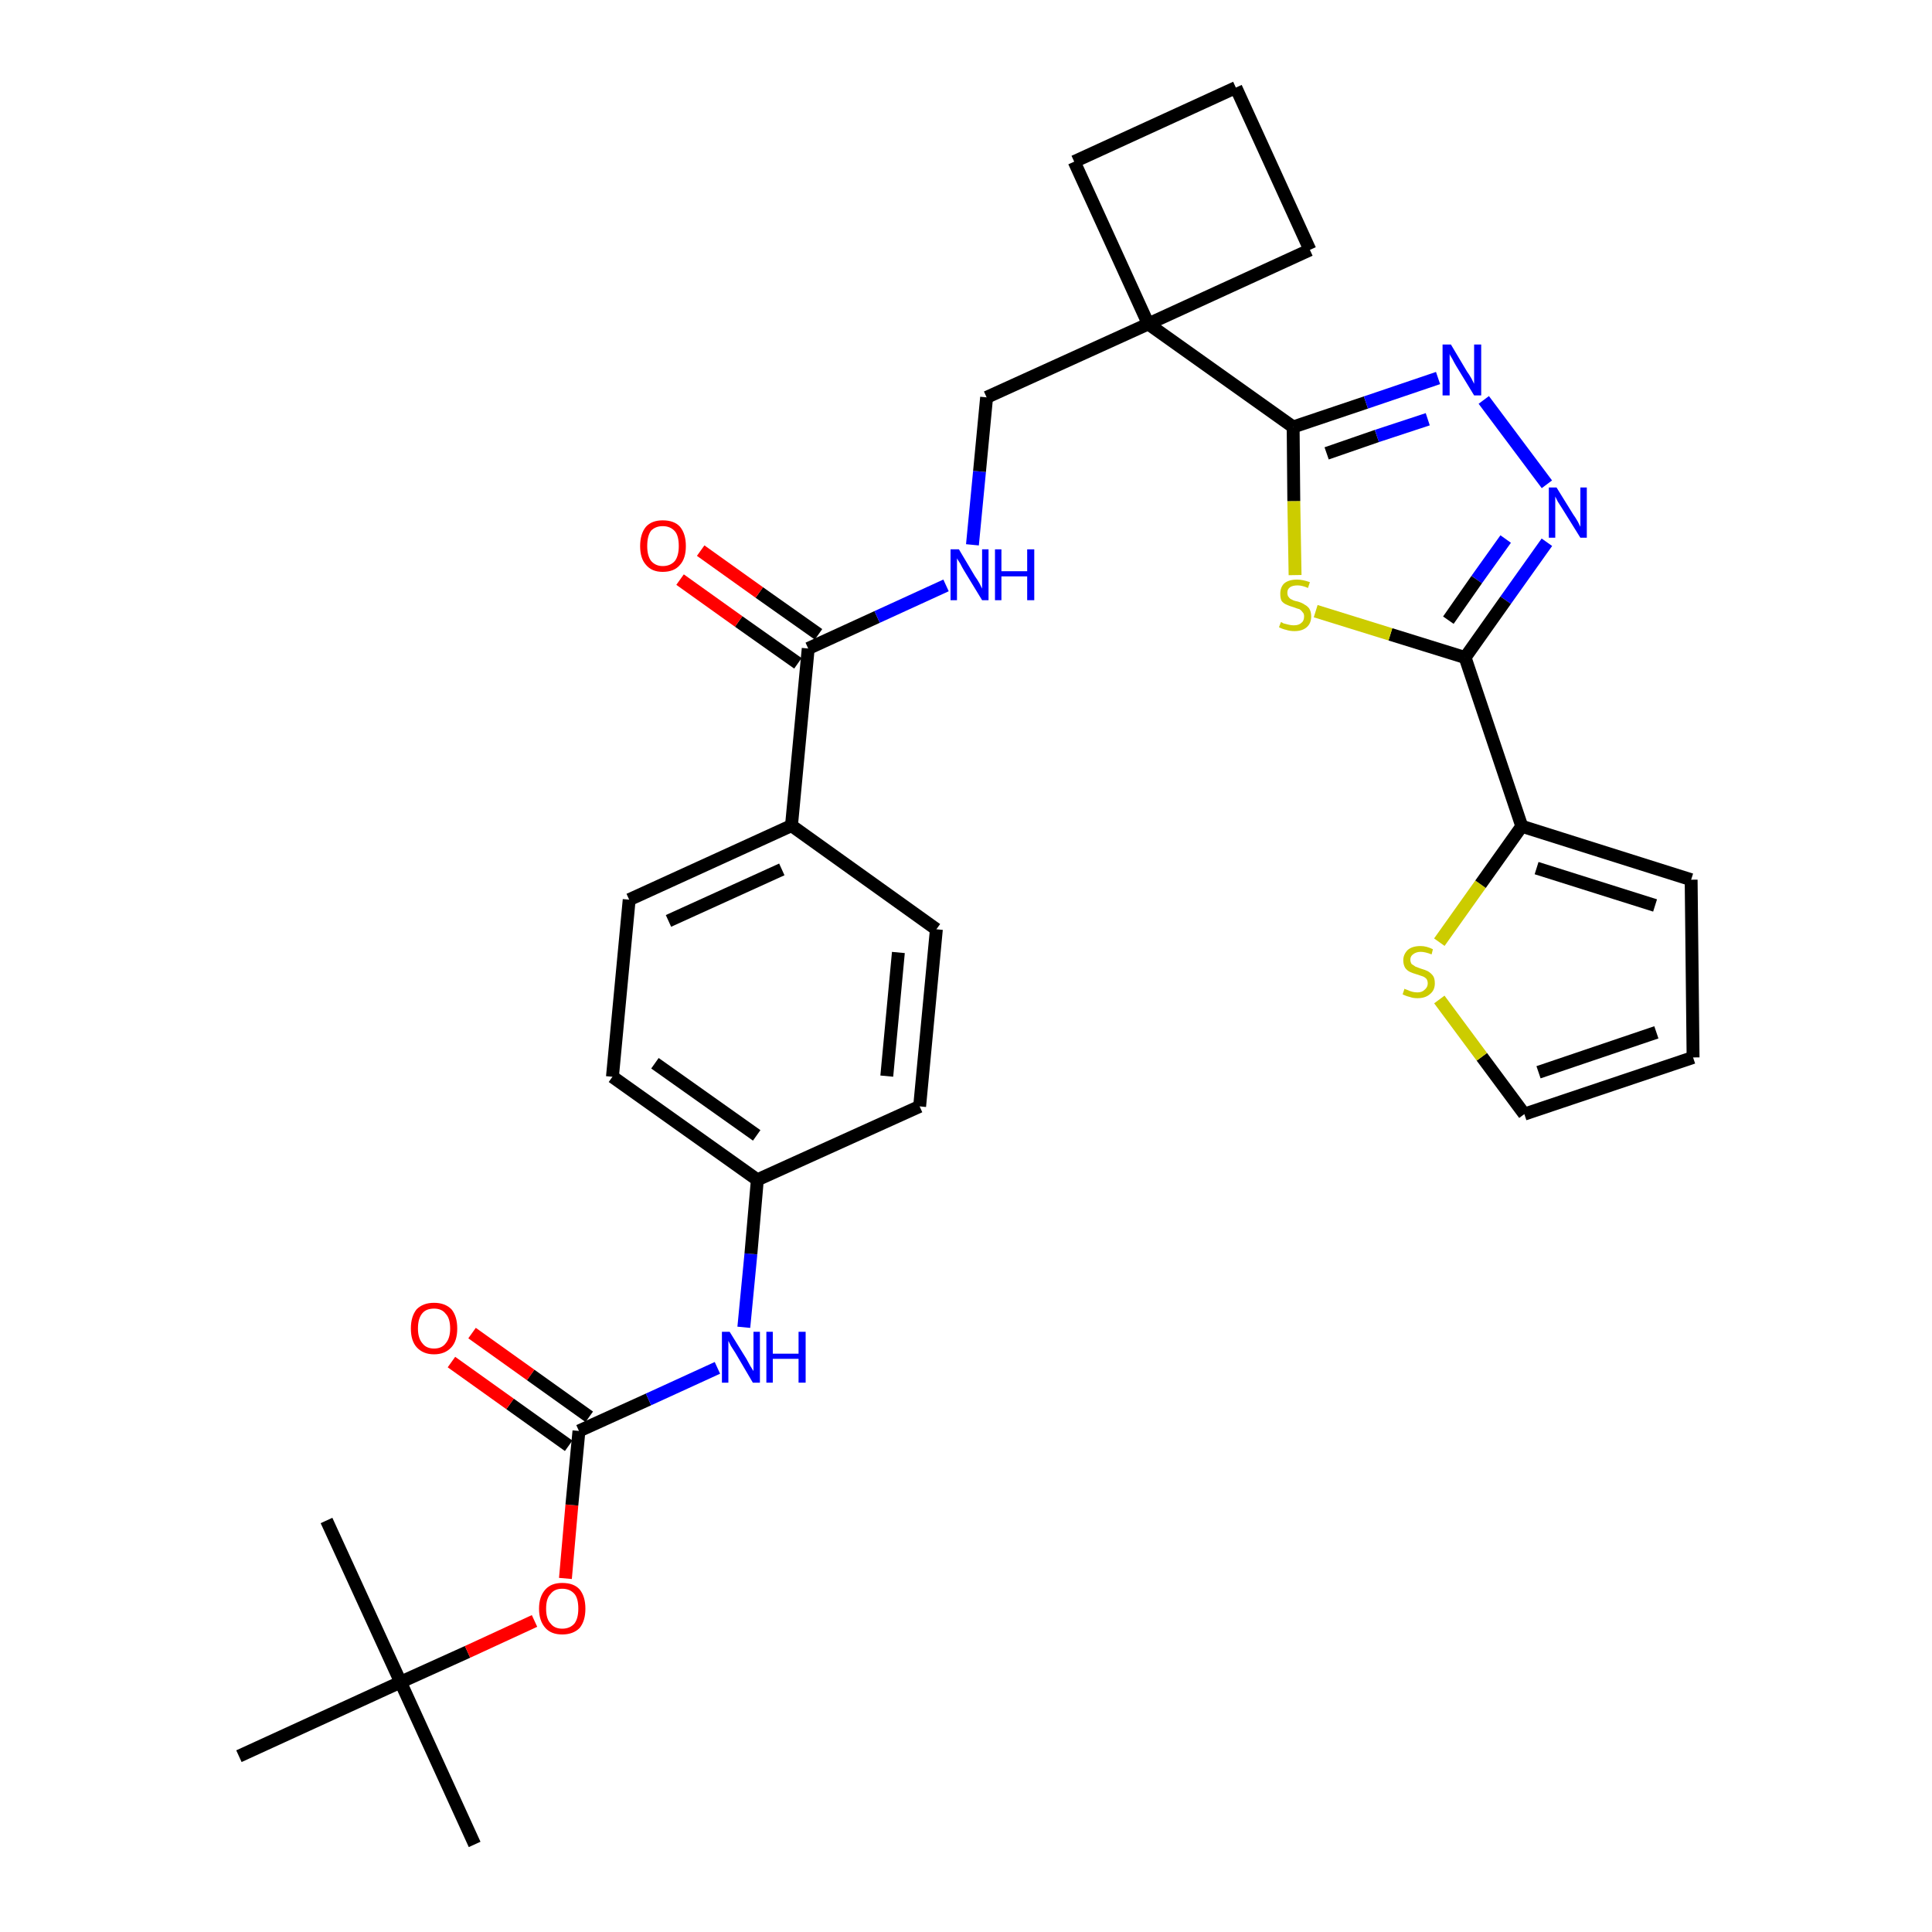 <?xml version='1.0' encoding='iso-8859-1'?>
<svg version='1.1' baseProfile='full'
              xmlns='http://www.w3.org/2000/svg'
                      xmlns:rdkit='http://www.rdkit.org/xml'
                      xmlns:xlink='http://www.w3.org/1999/xlink'
                  xml:space='preserve'
width='300px' height='300px' viewBox='0 0 300 300'>
<!-- END OF HEADER -->
<path class='bond-0 atom-0 atom-1' d='M 73.7,286.4 L 62.2,261.2' style='fill:none;fill-rule:evenodd;stroke:#000000;stroke-width:2.0px;stroke-linecap:butt;stroke-linejoin:miter;stroke-opacity:1' />
<path class='bond-1 atom-1 atom-2' d='M 62.2,261.2 L 50.7,236.1' style='fill:none;fill-rule:evenodd;stroke:#000000;stroke-width:2.0px;stroke-linecap:butt;stroke-linejoin:miter;stroke-opacity:1' />
<path class='bond-2 atom-1 atom-3' d='M 62.2,261.2 L 37.1,272.7' style='fill:none;fill-rule:evenodd;stroke:#000000;stroke-width:2.0px;stroke-linecap:butt;stroke-linejoin:miter;stroke-opacity:1' />
<path class='bond-3 atom-1 atom-4' d='M 62.2,261.2 L 72.6,256.5' style='fill:none;fill-rule:evenodd;stroke:#000000;stroke-width:2.0px;stroke-linecap:butt;stroke-linejoin:miter;stroke-opacity:1' />
<path class='bond-3 atom-1 atom-4' d='M 72.6,256.5 L 83.0,251.7' style='fill:none;fill-rule:evenodd;stroke:#FF0000;stroke-width:2.0px;stroke-linecap:butt;stroke-linejoin:miter;stroke-opacity:1' />
<path class='bond-4 atom-4 atom-5' d='M 87.8,245.1 L 88.8,233.7' style='fill:none;fill-rule:evenodd;stroke:#FF0000;stroke-width:2.0px;stroke-linecap:butt;stroke-linejoin:miter;stroke-opacity:1' />
<path class='bond-4 atom-4 atom-5' d='M 88.8,233.7 L 89.9,222.2' style='fill:none;fill-rule:evenodd;stroke:#000000;stroke-width:2.0px;stroke-linecap:butt;stroke-linejoin:miter;stroke-opacity:1' />
<path class='bond-5 atom-5 atom-6' d='M 91.5,220.0 L 82.4,213.5' style='fill:none;fill-rule:evenodd;stroke:#000000;stroke-width:2.0px;stroke-linecap:butt;stroke-linejoin:miter;stroke-opacity:1' />
<path class='bond-5 atom-5 atom-6' d='M 82.4,213.5 L 73.3,207.0' style='fill:none;fill-rule:evenodd;stroke:#FF0000;stroke-width:2.0px;stroke-linecap:butt;stroke-linejoin:miter;stroke-opacity:1' />
<path class='bond-5 atom-5 atom-6' d='M 88.3,224.5 L 79.2,218.0' style='fill:none;fill-rule:evenodd;stroke:#000000;stroke-width:2.0px;stroke-linecap:butt;stroke-linejoin:miter;stroke-opacity:1' />
<path class='bond-5 atom-5 atom-6' d='M 79.2,218.0 L 70.1,211.5' style='fill:none;fill-rule:evenodd;stroke:#FF0000;stroke-width:2.0px;stroke-linecap:butt;stroke-linejoin:miter;stroke-opacity:1' />
<path class='bond-6 atom-5 atom-7' d='M 89.9,222.2 L 100.7,217.3' style='fill:none;fill-rule:evenodd;stroke:#000000;stroke-width:2.0px;stroke-linecap:butt;stroke-linejoin:miter;stroke-opacity:1' />
<path class='bond-6 atom-5 atom-7' d='M 100.7,217.3 L 111.4,212.4' style='fill:none;fill-rule:evenodd;stroke:#0000FF;stroke-width:2.0px;stroke-linecap:butt;stroke-linejoin:miter;stroke-opacity:1' />
<path class='bond-7 atom-7 atom-8' d='M 115.5,206.1 L 116.6,194.7' style='fill:none;fill-rule:evenodd;stroke:#0000FF;stroke-width:2.0px;stroke-linecap:butt;stroke-linejoin:miter;stroke-opacity:1' />
<path class='bond-7 atom-7 atom-8' d='M 116.6,194.7 L 117.6,183.2' style='fill:none;fill-rule:evenodd;stroke:#000000;stroke-width:2.0px;stroke-linecap:butt;stroke-linejoin:miter;stroke-opacity:1' />
<path class='bond-8 atom-8 atom-9' d='M 117.6,183.2 L 95.1,167.2' style='fill:none;fill-rule:evenodd;stroke:#000000;stroke-width:2.0px;stroke-linecap:butt;stroke-linejoin:miter;stroke-opacity:1' />
<path class='bond-8 atom-8 atom-9' d='M 117.5,176.3 L 101.7,165.1' style='fill:none;fill-rule:evenodd;stroke:#000000;stroke-width:2.0px;stroke-linecap:butt;stroke-linejoin:miter;stroke-opacity:1' />
<path class='bond-31 atom-31 atom-8' d='M 142.8,171.8 L 117.6,183.2' style='fill:none;fill-rule:evenodd;stroke:#000000;stroke-width:2.0px;stroke-linecap:butt;stroke-linejoin:miter;stroke-opacity:1' />
<path class='bond-9 atom-9 atom-10' d='M 95.1,167.2 L 97.7,139.7' style='fill:none;fill-rule:evenodd;stroke:#000000;stroke-width:2.0px;stroke-linecap:butt;stroke-linejoin:miter;stroke-opacity:1' />
<path class='bond-10 atom-10 atom-11' d='M 97.7,139.7 L 122.9,128.2' style='fill:none;fill-rule:evenodd;stroke:#000000;stroke-width:2.0px;stroke-linecap:butt;stroke-linejoin:miter;stroke-opacity:1' />
<path class='bond-10 atom-10 atom-11' d='M 103.8,143.0 L 121.4,135.0' style='fill:none;fill-rule:evenodd;stroke:#000000;stroke-width:2.0px;stroke-linecap:butt;stroke-linejoin:miter;stroke-opacity:1' />
<path class='bond-11 atom-11 atom-12' d='M 122.9,128.2 L 125.5,100.7' style='fill:none;fill-rule:evenodd;stroke:#000000;stroke-width:2.0px;stroke-linecap:butt;stroke-linejoin:miter;stroke-opacity:1' />
<path class='bond-29 atom-11 atom-30' d='M 122.9,128.2 L 145.4,144.3' style='fill:none;fill-rule:evenodd;stroke:#000000;stroke-width:2.0px;stroke-linecap:butt;stroke-linejoin:miter;stroke-opacity:1' />
<path class='bond-12 atom-12 atom-13' d='M 127.1,98.5 L 117.9,92.0' style='fill:none;fill-rule:evenodd;stroke:#000000;stroke-width:2.0px;stroke-linecap:butt;stroke-linejoin:miter;stroke-opacity:1' />
<path class='bond-12 atom-12 atom-13' d='M 117.9,92.0 L 108.8,85.5' style='fill:none;fill-rule:evenodd;stroke:#FF0000;stroke-width:2.0px;stroke-linecap:butt;stroke-linejoin:miter;stroke-opacity:1' />
<path class='bond-12 atom-12 atom-13' d='M 123.9,103.0 L 114.7,96.5' style='fill:none;fill-rule:evenodd;stroke:#000000;stroke-width:2.0px;stroke-linecap:butt;stroke-linejoin:miter;stroke-opacity:1' />
<path class='bond-12 atom-12 atom-13' d='M 114.7,96.5 L 105.6,90.0' style='fill:none;fill-rule:evenodd;stroke:#FF0000;stroke-width:2.0px;stroke-linecap:butt;stroke-linejoin:miter;stroke-opacity:1' />
<path class='bond-13 atom-12 atom-14' d='M 125.5,100.7 L 136.2,95.8' style='fill:none;fill-rule:evenodd;stroke:#000000;stroke-width:2.0px;stroke-linecap:butt;stroke-linejoin:miter;stroke-opacity:1' />
<path class='bond-13 atom-12 atom-14' d='M 136.2,95.8 L 146.9,90.9' style='fill:none;fill-rule:evenodd;stroke:#0000FF;stroke-width:2.0px;stroke-linecap:butt;stroke-linejoin:miter;stroke-opacity:1' />
<path class='bond-14 atom-14 atom-15' d='M 151.0,84.6 L 152.1,73.2' style='fill:none;fill-rule:evenodd;stroke:#0000FF;stroke-width:2.0px;stroke-linecap:butt;stroke-linejoin:miter;stroke-opacity:1' />
<path class='bond-14 atom-14 atom-15' d='M 152.1,73.2 L 153.2,61.7' style='fill:none;fill-rule:evenodd;stroke:#000000;stroke-width:2.0px;stroke-linecap:butt;stroke-linejoin:miter;stroke-opacity:1' />
<path class='bond-15 atom-15 atom-16' d='M 153.2,61.7 L 178.3,50.3' style='fill:none;fill-rule:evenodd;stroke:#000000;stroke-width:2.0px;stroke-linecap:butt;stroke-linejoin:miter;stroke-opacity:1' />
<path class='bond-16 atom-16 atom-17' d='M 178.3,50.3 L 200.8,66.3' style='fill:none;fill-rule:evenodd;stroke:#000000;stroke-width:2.0px;stroke-linecap:butt;stroke-linejoin:miter;stroke-opacity:1' />
<path class='bond-26 atom-16 atom-27' d='M 178.3,50.3 L 166.8,25.1' style='fill:none;fill-rule:evenodd;stroke:#000000;stroke-width:2.0px;stroke-linecap:butt;stroke-linejoin:miter;stroke-opacity:1' />
<path class='bond-32 atom-29 atom-16' d='M 203.4,38.8 L 178.3,50.3' style='fill:none;fill-rule:evenodd;stroke:#000000;stroke-width:2.0px;stroke-linecap:butt;stroke-linejoin:miter;stroke-opacity:1' />
<path class='bond-17 atom-17 atom-18' d='M 200.8,66.3 L 212.1,62.5' style='fill:none;fill-rule:evenodd;stroke:#000000;stroke-width:2.0px;stroke-linecap:butt;stroke-linejoin:miter;stroke-opacity:1' />
<path class='bond-17 atom-17 atom-18' d='M 212.1,62.5 L 223.3,58.7' style='fill:none;fill-rule:evenodd;stroke:#0000FF;stroke-width:2.0px;stroke-linecap:butt;stroke-linejoin:miter;stroke-opacity:1' />
<path class='bond-17 atom-17 atom-18' d='M 206.0,70.4 L 213.8,67.7' style='fill:none;fill-rule:evenodd;stroke:#000000;stroke-width:2.0px;stroke-linecap:butt;stroke-linejoin:miter;stroke-opacity:1' />
<path class='bond-17 atom-17 atom-18' d='M 213.8,67.7 L 221.7,65.1' style='fill:none;fill-rule:evenodd;stroke:#0000FF;stroke-width:2.0px;stroke-linecap:butt;stroke-linejoin:miter;stroke-opacity:1' />
<path class='bond-33 atom-26 atom-17' d='M 201.1,89.3 L 200.9,77.8' style='fill:none;fill-rule:evenodd;stroke:#CCCC00;stroke-width:2.0px;stroke-linecap:butt;stroke-linejoin:miter;stroke-opacity:1' />
<path class='bond-33 atom-26 atom-17' d='M 200.9,77.8 L 200.8,66.3' style='fill:none;fill-rule:evenodd;stroke:#000000;stroke-width:2.0px;stroke-linecap:butt;stroke-linejoin:miter;stroke-opacity:1' />
<path class='bond-18 atom-18 atom-19' d='M 230.4,62.1 L 240.2,75.2' style='fill:none;fill-rule:evenodd;stroke:#0000FF;stroke-width:2.0px;stroke-linecap:butt;stroke-linejoin:miter;stroke-opacity:1' />
<path class='bond-19 atom-19 atom-20' d='M 240.2,84.2 L 233.8,93.2' style='fill:none;fill-rule:evenodd;stroke:#0000FF;stroke-width:2.0px;stroke-linecap:butt;stroke-linejoin:miter;stroke-opacity:1' />
<path class='bond-19 atom-19 atom-20' d='M 233.8,93.2 L 227.5,102.1' style='fill:none;fill-rule:evenodd;stroke:#000000;stroke-width:2.0px;stroke-linecap:butt;stroke-linejoin:miter;stroke-opacity:1' />
<path class='bond-19 atom-19 atom-20' d='M 233.8,83.7 L 229.3,90.0' style='fill:none;fill-rule:evenodd;stroke:#0000FF;stroke-width:2.0px;stroke-linecap:butt;stroke-linejoin:miter;stroke-opacity:1' />
<path class='bond-19 atom-19 atom-20' d='M 229.3,90.0 L 224.9,96.3' style='fill:none;fill-rule:evenodd;stroke:#000000;stroke-width:2.0px;stroke-linecap:butt;stroke-linejoin:miter;stroke-opacity:1' />
<path class='bond-20 atom-20 atom-21' d='M 227.5,102.1 L 236.3,128.3' style='fill:none;fill-rule:evenodd;stroke:#000000;stroke-width:2.0px;stroke-linecap:butt;stroke-linejoin:miter;stroke-opacity:1' />
<path class='bond-25 atom-20 atom-26' d='M 227.5,102.1 L 215.9,98.5' style='fill:none;fill-rule:evenodd;stroke:#000000;stroke-width:2.0px;stroke-linecap:butt;stroke-linejoin:miter;stroke-opacity:1' />
<path class='bond-25 atom-20 atom-26' d='M 215.9,98.5 L 204.3,94.9' style='fill:none;fill-rule:evenodd;stroke:#CCCC00;stroke-width:2.0px;stroke-linecap:butt;stroke-linejoin:miter;stroke-opacity:1' />
<path class='bond-21 atom-21 atom-22' d='M 236.3,128.3 L 262.6,136.6' style='fill:none;fill-rule:evenodd;stroke:#000000;stroke-width:2.0px;stroke-linecap:butt;stroke-linejoin:miter;stroke-opacity:1' />
<path class='bond-21 atom-21 atom-22' d='M 238.6,134.8 L 257.0,140.6' style='fill:none;fill-rule:evenodd;stroke:#000000;stroke-width:2.0px;stroke-linecap:butt;stroke-linejoin:miter;stroke-opacity:1' />
<path class='bond-34 atom-25 atom-21' d='M 223.5,146.3 L 229.9,137.3' style='fill:none;fill-rule:evenodd;stroke:#CCCC00;stroke-width:2.0px;stroke-linecap:butt;stroke-linejoin:miter;stroke-opacity:1' />
<path class='bond-34 atom-25 atom-21' d='M 229.9,137.3 L 236.3,128.3' style='fill:none;fill-rule:evenodd;stroke:#000000;stroke-width:2.0px;stroke-linecap:butt;stroke-linejoin:miter;stroke-opacity:1' />
<path class='bond-22 atom-22 atom-23' d='M 262.6,136.6 L 262.9,164.2' style='fill:none;fill-rule:evenodd;stroke:#000000;stroke-width:2.0px;stroke-linecap:butt;stroke-linejoin:miter;stroke-opacity:1' />
<path class='bond-23 atom-23 atom-24' d='M 262.9,164.2 L 236.7,173.0' style='fill:none;fill-rule:evenodd;stroke:#000000;stroke-width:2.0px;stroke-linecap:butt;stroke-linejoin:miter;stroke-opacity:1' />
<path class='bond-23 atom-23 atom-24' d='M 257.2,160.3 L 238.9,166.5' style='fill:none;fill-rule:evenodd;stroke:#000000;stroke-width:2.0px;stroke-linecap:butt;stroke-linejoin:miter;stroke-opacity:1' />
<path class='bond-24 atom-24 atom-25' d='M 236.7,173.0 L 230.1,164.1' style='fill:none;fill-rule:evenodd;stroke:#000000;stroke-width:2.0px;stroke-linecap:butt;stroke-linejoin:miter;stroke-opacity:1' />
<path class='bond-24 atom-24 atom-25' d='M 230.1,164.1 L 223.5,155.2' style='fill:none;fill-rule:evenodd;stroke:#CCCC00;stroke-width:2.0px;stroke-linecap:butt;stroke-linejoin:miter;stroke-opacity:1' />
<path class='bond-27 atom-27 atom-28' d='M 166.8,25.1 L 191.9,13.6' style='fill:none;fill-rule:evenodd;stroke:#000000;stroke-width:2.0px;stroke-linecap:butt;stroke-linejoin:miter;stroke-opacity:1' />
<path class='bond-28 atom-28 atom-29' d='M 191.9,13.6 L 203.4,38.8' style='fill:none;fill-rule:evenodd;stroke:#000000;stroke-width:2.0px;stroke-linecap:butt;stroke-linejoin:miter;stroke-opacity:1' />
<path class='bond-30 atom-30 atom-31' d='M 145.4,144.3 L 142.8,171.8' style='fill:none;fill-rule:evenodd;stroke:#000000;stroke-width:2.0px;stroke-linecap:butt;stroke-linejoin:miter;stroke-opacity:1' />
<path class='bond-30 atom-30 atom-31' d='M 139.5,147.9 L 137.7,167.1' style='fill:none;fill-rule:evenodd;stroke:#000000;stroke-width:2.0px;stroke-linecap:butt;stroke-linejoin:miter;stroke-opacity:1' />
<path  class='atom-4' d='M 83.7 249.8
Q 83.7 247.9, 84.7 246.8
Q 85.6 245.8, 87.3 245.8
Q 89.1 245.8, 90.0 246.8
Q 90.9 247.9, 90.9 249.8
Q 90.9 251.7, 90.0 252.8
Q 89.0 253.8, 87.3 253.8
Q 85.6 253.8, 84.7 252.8
Q 83.7 251.7, 83.7 249.8
M 87.3 252.9
Q 88.5 252.9, 89.2 252.1
Q 89.8 251.3, 89.8 249.8
Q 89.8 248.2, 89.2 247.5
Q 88.5 246.7, 87.3 246.7
Q 86.1 246.7, 85.5 247.5
Q 84.8 248.2, 84.8 249.8
Q 84.8 251.4, 85.5 252.1
Q 86.1 252.9, 87.3 252.9
' fill='#FF0000'/>
<path  class='atom-6' d='M 63.8 206.3
Q 63.8 204.4, 64.7 203.3
Q 65.7 202.3, 67.4 202.3
Q 69.1 202.3, 70.1 203.3
Q 71.0 204.4, 71.0 206.3
Q 71.0 208.2, 70.1 209.2
Q 69.1 210.3, 67.4 210.3
Q 65.7 210.3, 64.7 209.2
Q 63.8 208.2, 63.8 206.3
M 67.4 209.4
Q 68.6 209.4, 69.2 208.6
Q 69.9 207.8, 69.9 206.3
Q 69.9 204.7, 69.2 204.0
Q 68.6 203.2, 67.4 203.2
Q 66.2 203.2, 65.6 203.9
Q 64.9 204.7, 64.9 206.3
Q 64.9 207.8, 65.6 208.6
Q 66.2 209.4, 67.4 209.4
' fill='#FF0000'/>
<path  class='atom-7' d='M 113.3 206.8
L 115.9 211.0
Q 116.1 211.4, 116.5 212.1
Q 117.0 212.9, 117.0 212.9
L 117.0 206.8
L 118.0 206.8
L 118.0 214.7
L 116.9 214.7
L 114.2 210.1
Q 113.9 209.6, 113.5 209.0
Q 113.2 208.4, 113.1 208.2
L 113.1 214.7
L 112.1 214.7
L 112.1 206.8
L 113.3 206.8
' fill='#0000FF'/>
<path  class='atom-7' d='M 119.0 206.8
L 120.0 206.8
L 120.0 210.2
L 124.0 210.2
L 124.0 206.8
L 125.1 206.8
L 125.1 214.7
L 124.0 214.7
L 124.0 211.0
L 120.0 211.0
L 120.0 214.7
L 119.0 214.7
L 119.0 206.8
' fill='#0000FF'/>
<path  class='atom-13' d='M 99.4 84.8
Q 99.4 82.9, 100.3 81.8
Q 101.2 80.8, 102.9 80.8
Q 104.7 80.8, 105.6 81.8
Q 106.5 82.9, 106.5 84.8
Q 106.5 86.7, 105.6 87.7
Q 104.7 88.8, 102.9 88.8
Q 101.2 88.8, 100.3 87.7
Q 99.4 86.7, 99.4 84.8
M 102.9 87.9
Q 104.1 87.9, 104.8 87.1
Q 105.4 86.3, 105.4 84.8
Q 105.4 83.2, 104.8 82.5
Q 104.1 81.7, 102.9 81.7
Q 101.8 81.7, 101.1 82.4
Q 100.5 83.2, 100.5 84.8
Q 100.5 86.3, 101.1 87.1
Q 101.8 87.9, 102.9 87.9
' fill='#FF0000'/>
<path  class='atom-14' d='M 148.9 85.3
L 151.4 89.5
Q 151.7 89.9, 152.1 90.6
Q 152.5 91.4, 152.5 91.4
L 152.5 85.3
L 153.5 85.3
L 153.5 93.2
L 152.5 93.2
L 149.7 88.6
Q 149.4 88.1, 149.1 87.5
Q 148.7 86.9, 148.6 86.7
L 148.6 93.2
L 147.6 93.2
L 147.6 85.3
L 148.9 85.3
' fill='#0000FF'/>
<path  class='atom-14' d='M 154.5 85.3
L 155.5 85.3
L 155.5 88.7
L 159.5 88.7
L 159.5 85.3
L 160.6 85.3
L 160.6 93.2
L 159.5 93.2
L 159.5 89.5
L 155.5 89.5
L 155.5 93.2
L 154.5 93.2
L 154.5 85.3
' fill='#0000FF'/>
<path  class='atom-18' d='M 225.3 53.5
L 227.8 57.7
Q 228.1 58.1, 228.5 58.8
Q 228.9 59.6, 228.9 59.6
L 228.9 53.5
L 230.0 53.5
L 230.0 61.4
L 228.9 61.4
L 226.1 56.8
Q 225.8 56.3, 225.5 55.7
Q 225.1 55.1, 225.1 54.9
L 225.1 61.4
L 224.0 61.4
L 224.0 53.5
L 225.3 53.5
' fill='#0000FF'/>
<path  class='atom-19' d='M 241.7 75.7
L 244.3 79.9
Q 244.6 80.3, 245.0 81.0
Q 245.4 81.8, 245.4 81.8
L 245.4 75.7
L 246.4 75.7
L 246.4 83.5
L 245.4 83.5
L 242.6 79.0
Q 242.3 78.5, 241.9 77.9
Q 241.6 77.3, 241.5 77.1
L 241.5 83.5
L 240.5 83.5
L 240.5 75.7
L 241.7 75.7
' fill='#0000FF'/>
<path  class='atom-25' d='M 218.1 153.5
Q 218.1 153.6, 218.5 153.7
Q 218.9 153.9, 219.3 154.0
Q 219.7 154.1, 220.1 154.1
Q 220.8 154.1, 221.2 153.7
Q 221.7 153.3, 221.7 152.7
Q 221.7 152.3, 221.5 152.0
Q 221.2 151.7, 220.9 151.6
Q 220.6 151.5, 220.0 151.3
Q 219.3 151.1, 218.9 150.9
Q 218.5 150.7, 218.2 150.3
Q 217.9 149.8, 217.9 149.1
Q 217.9 148.2, 218.6 147.5
Q 219.3 146.9, 220.6 146.9
Q 221.5 146.9, 222.5 147.4
L 222.3 148.2
Q 221.3 147.8, 220.6 147.8
Q 219.9 147.8, 219.4 148.2
Q 219.0 148.5, 219.0 149.0
Q 219.0 149.4, 219.2 149.7
Q 219.5 149.9, 219.8 150.1
Q 220.1 150.2, 220.6 150.4
Q 221.3 150.6, 221.7 150.8
Q 222.2 151.1, 222.5 151.5
Q 222.8 151.9, 222.8 152.7
Q 222.8 153.8, 222.0 154.4
Q 221.3 155.0, 220.1 155.0
Q 219.4 155.0, 218.9 154.8
Q 218.4 154.7, 217.8 154.4
L 218.1 153.5
' fill='#CCCC00'/>
<path  class='atom-26' d='M 198.9 96.6
Q 199.0 96.6, 199.3 96.8
Q 199.7 96.9, 200.1 97.0
Q 200.5 97.1, 200.9 97.1
Q 201.7 97.1, 202.1 96.7
Q 202.5 96.4, 202.5 95.7
Q 202.5 95.3, 202.3 95.1
Q 202.1 94.8, 201.8 94.6
Q 201.4 94.5, 200.9 94.3
Q 200.2 94.1, 199.8 93.9
Q 199.3 93.7, 199.0 93.3
Q 198.8 92.9, 198.8 92.2
Q 198.8 91.2, 199.4 90.6
Q 200.1 90.0, 201.4 90.0
Q 202.3 90.0, 203.4 90.4
L 203.1 91.3
Q 202.2 90.9, 201.5 90.9
Q 200.7 90.9, 200.3 91.2
Q 199.9 91.5, 199.9 92.0
Q 199.9 92.5, 200.1 92.7
Q 200.3 93.0, 200.6 93.1
Q 200.9 93.3, 201.5 93.4
Q 202.2 93.6, 202.6 93.9
Q 203.0 94.1, 203.3 94.5
Q 203.6 95.0, 203.6 95.7
Q 203.6 96.8, 202.9 97.4
Q 202.2 98.0, 201.0 98.0
Q 200.3 98.0, 199.7 97.8
Q 199.2 97.7, 198.6 97.4
L 198.9 96.6
' fill='#CCCC00'/>
</svg>
